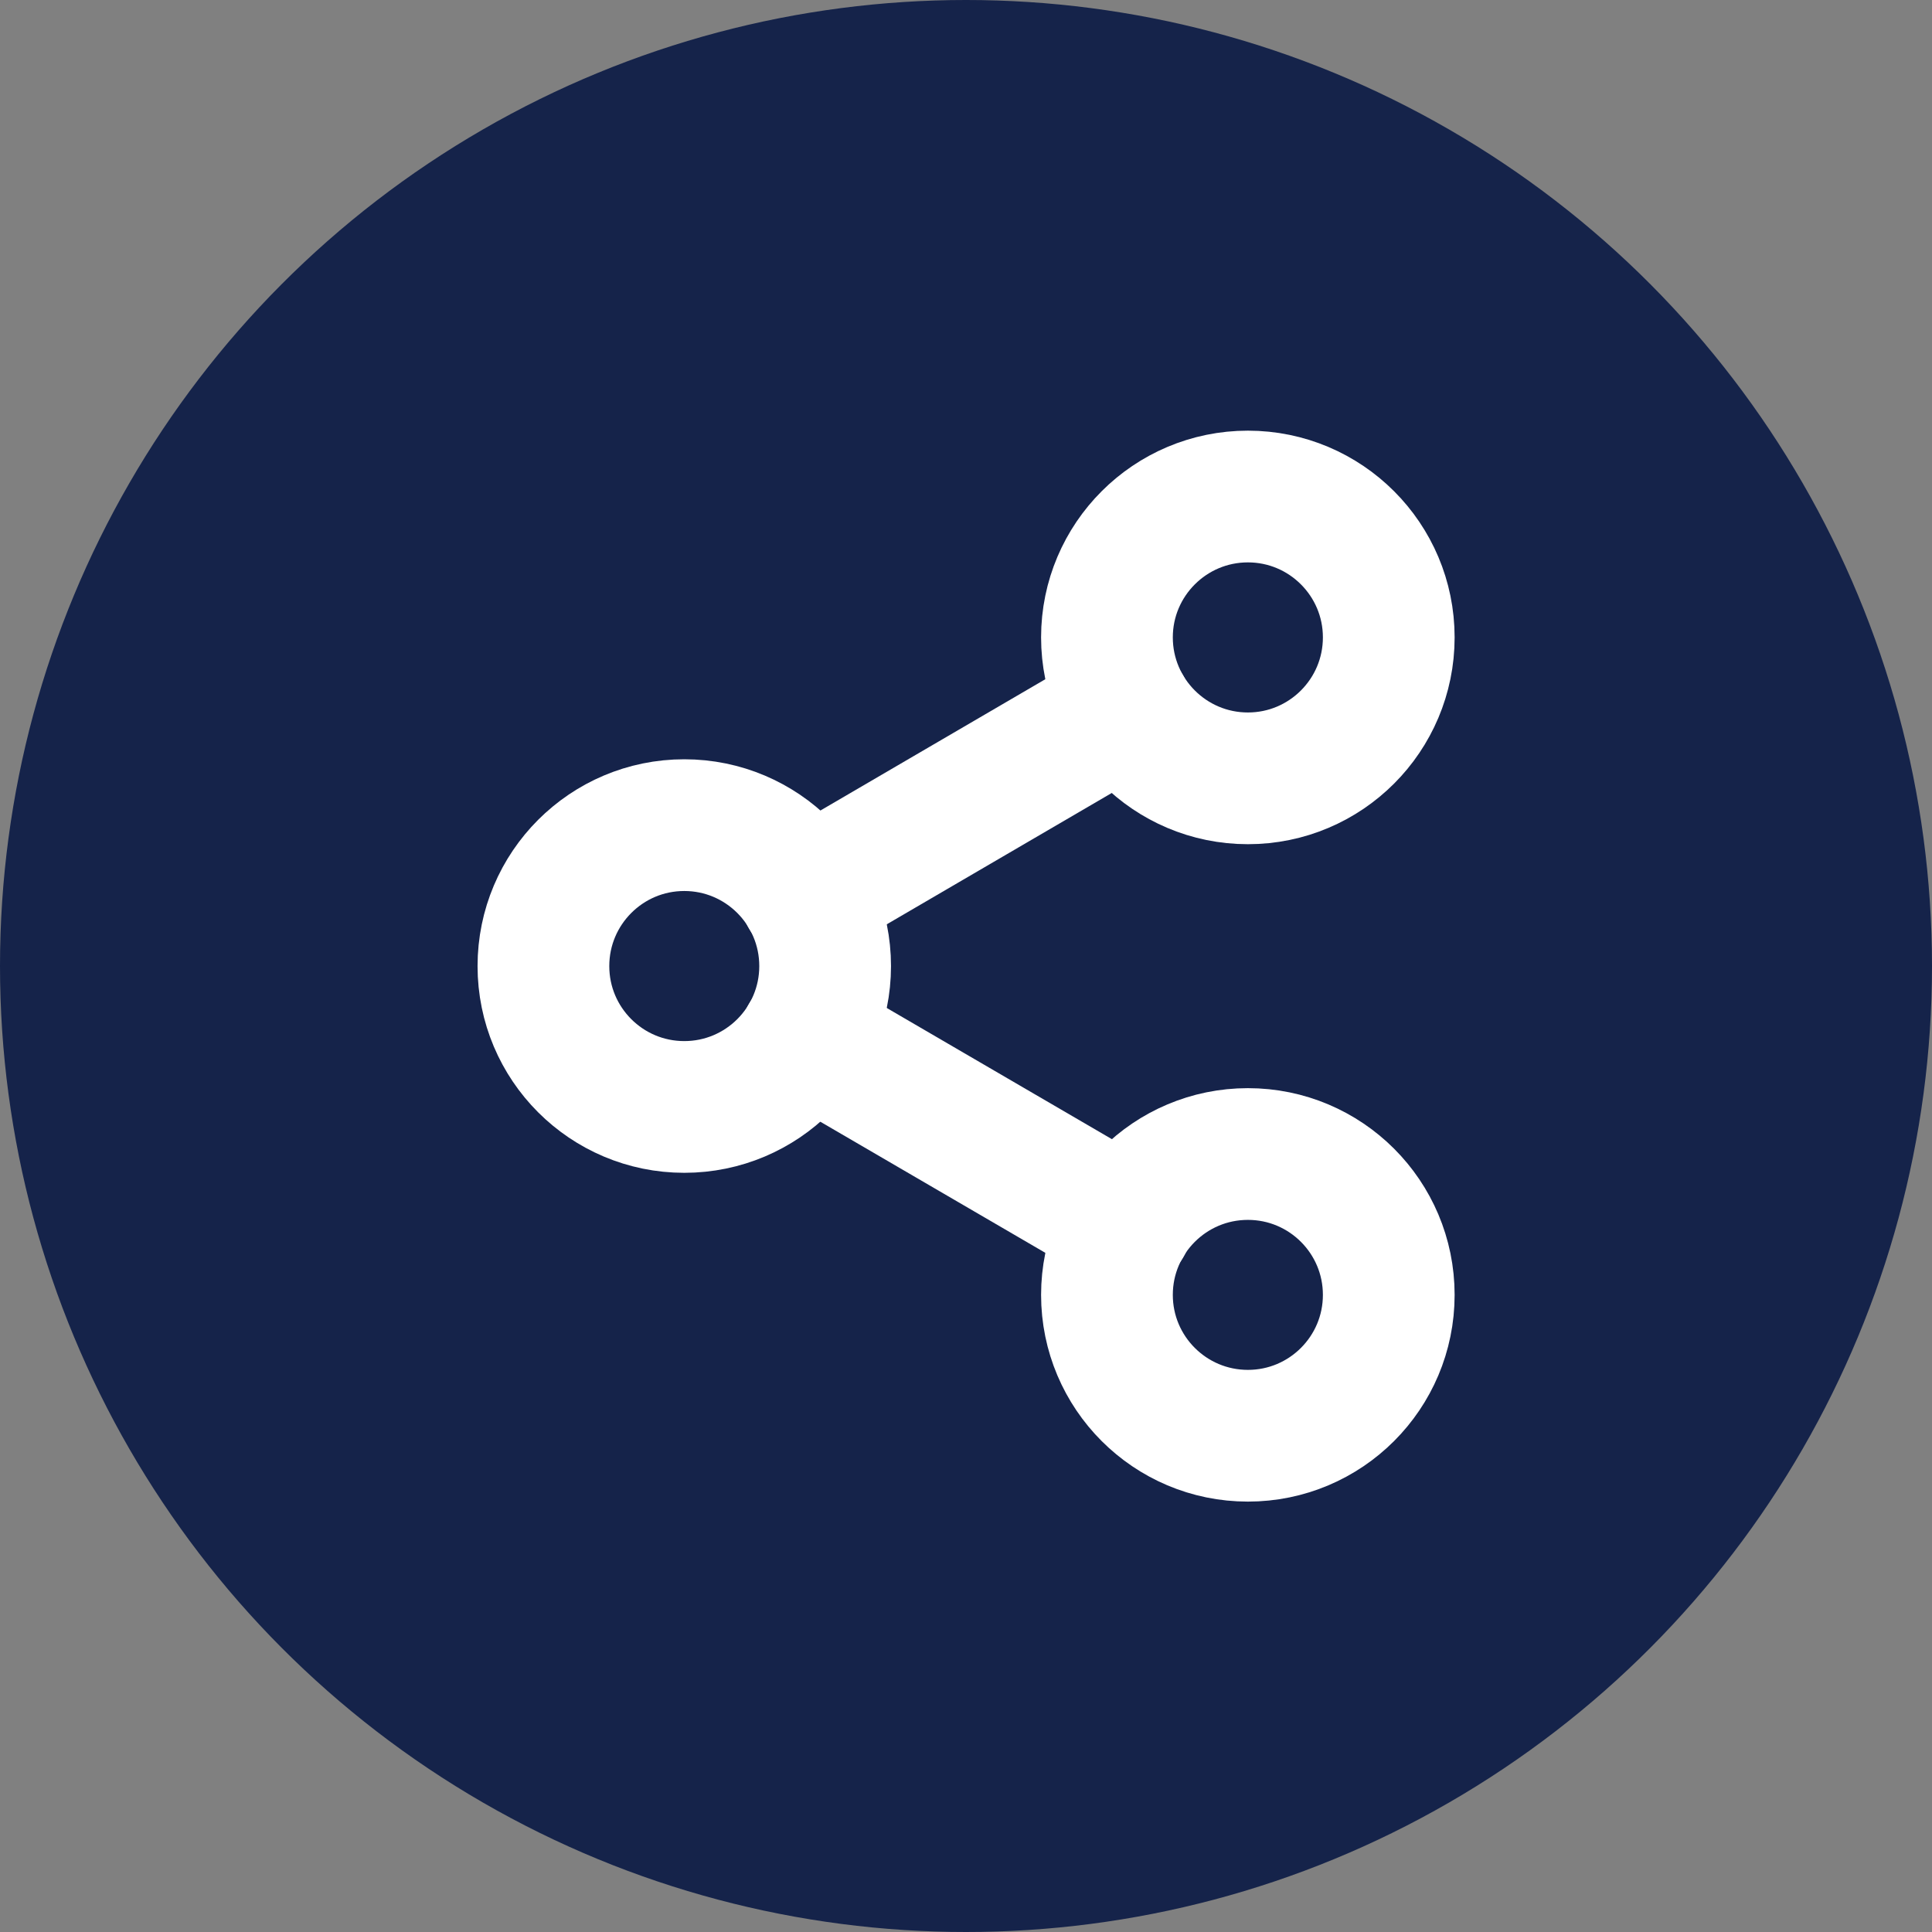 <svg width="22" height="22" viewBox="0 0 22 22" fill="none" xmlns="http://www.w3.org/2000/svg">
<rect x="0" y="0" width="22" height="22" fill="#808080" stroke="none"/>
<circle cx="11" cy="11" r="11" fill="#15234A"/>
<path d="M14.21 8.863C15.096 8.863 15.814 8.144 15.814 7.258C15.814 6.373 15.096 5.654 14.21 5.654C13.324 5.654 12.605 6.373 12.605 7.258C12.605 8.144 13.324 8.863 14.21 8.863Z" stroke="white" stroke-width="1.5" stroke-linecap="round" stroke-linejoin="round"/>
<path d="M7.792 12.605C8.678 12.605 9.396 11.887 9.396 11.001C9.396 10.115 8.678 9.396 7.792 9.396C6.906 9.396 6.188 10.115 6.188 11.001C6.188 11.887 6.906 12.605 7.792 12.605Z" stroke="white" stroke-width="1.5" stroke-linecap="round" stroke-linejoin="round"/>
<path d="M14.21 16.349C15.096 16.349 15.814 15.631 15.814 14.745C15.814 13.859 15.096 13.141 14.21 13.141C13.324 13.141 12.605 13.859 12.605 14.745C12.605 15.631 13.324 16.349 14.21 16.349Z" stroke="white" stroke-width="1.5" stroke-linecap="round" stroke-linejoin="round"/>
<path d="M9.176 11.809L12.828 13.937" stroke="white" stroke-width="1.5" stroke-linecap="round" stroke-linejoin="round"/>
<path d="M12.823 8.066L9.176 10.195" stroke="white" stroke-width="1.5" stroke-linecap="round" stroke-linejoin="round"/>
</svg>
